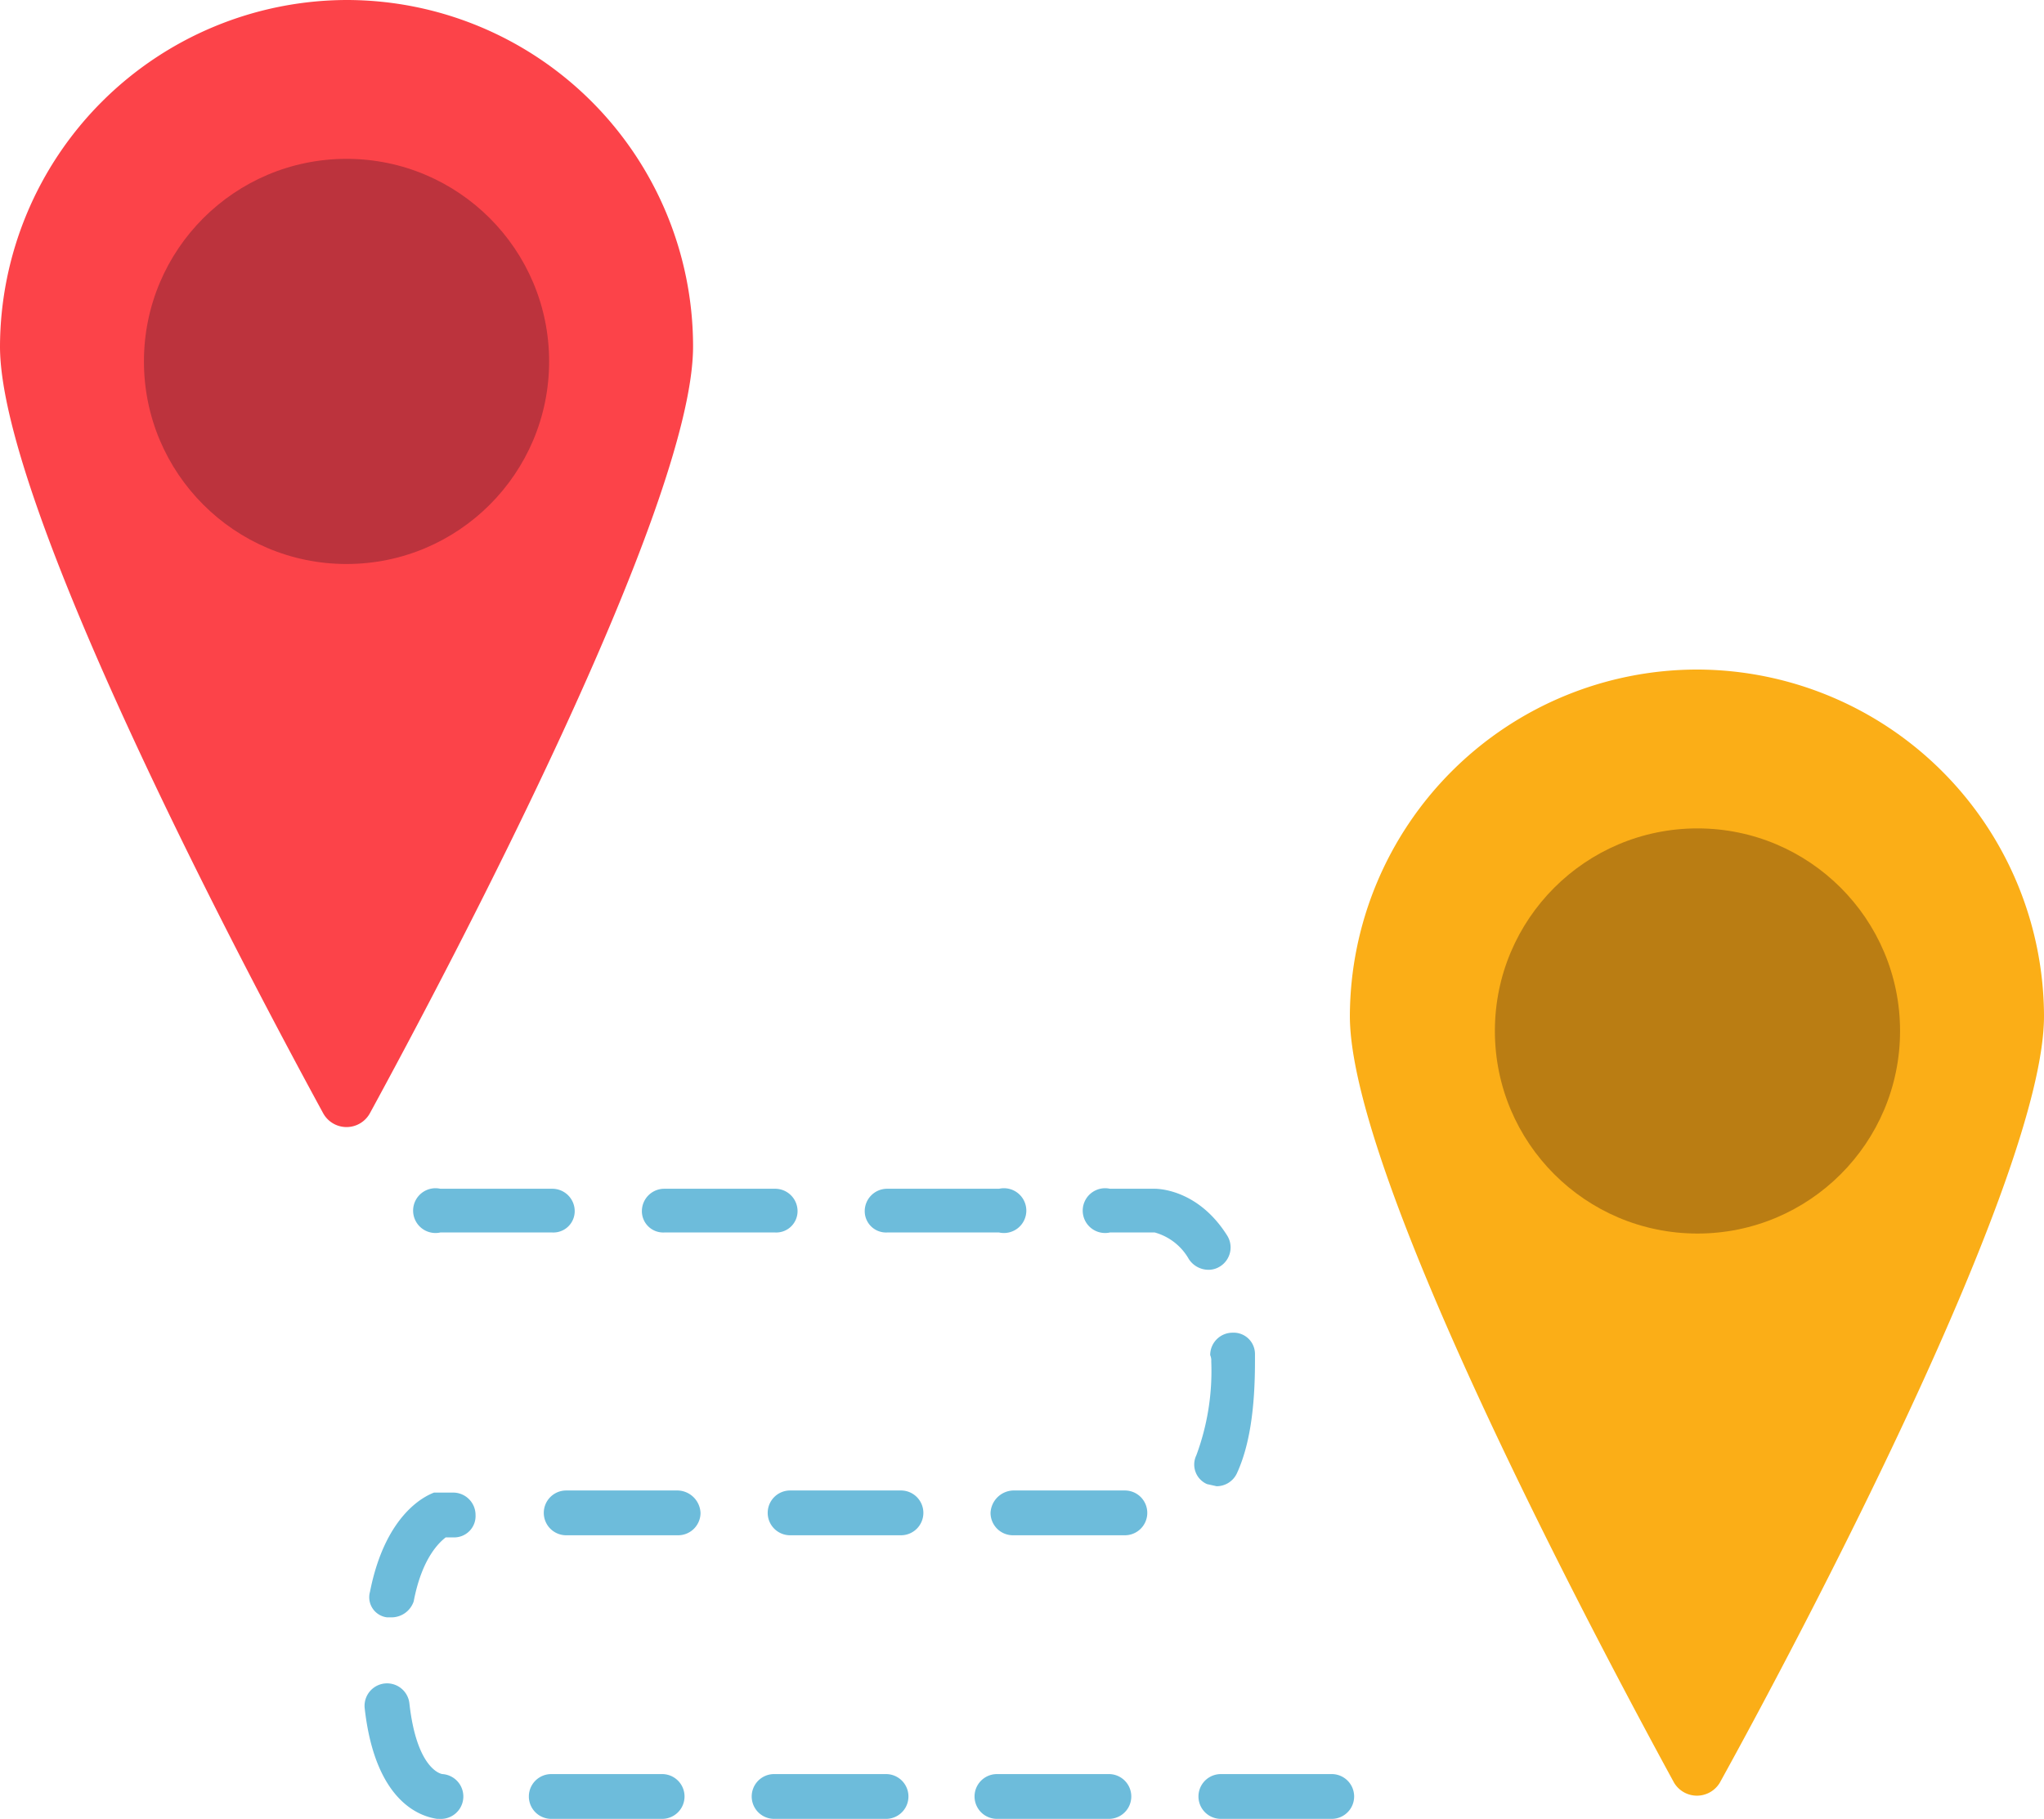 <svg xmlns="http://www.w3.org/2000/svg" width="191.7" height="170.6" viewBox="0 0 191.7 170.6"><path fill="#fc4349" d="M32.5 0A32.6 32.6 0 0 0 0 32.5C0 47.6 23 91 30.3 104.4a2.5 2.5 0 0 0 4.4 0C42 91 65 47.6 65 32.5A32.5 32.5 0 0 0 32.5 0z"/><circle cx="32.5" cy="33.9" r="19" fill="#bc333d"/><path fill="#fbae17" d="M159.2 62.8a32.6 32.6 0 0 0-32.6 32.5c0 15.1 23.1 58.5 30.4 71.9a2.5 2.5 0 0 0 4.3 0c7.4-13.4 30.4-56.8 30.4-71.9a32.6 32.6 0 0 0-32.5-32.5z"/><circle cx="159.2" cy="96.7" r="19" fill="#ba7d13"/><path fill="#6dbcdb" d="M124.9 170.6h-10.4a2.1 2.1 0 0 1 0-4.2h10.4a2.1 2.1 0 0 1 0 4.2zm-20.9 0H93.5a2.1 2.1 0 0 1 0-4.2H104a2.1 2.1 0 0 1 0 4.2zm-20.9 0H72.6a2.1 2.1 0 0 1 0-4.2h10.5a2.1 2.1 0 1 1 0 4.2zm-21 0H51.7a2.1 2.1 0 0 1 0-4.2h10.4a2.1 2.1 0 1 1 0 4.2zm-20.9 0H41c-1.4-.2-5.8-1.4-6.8-10.4a2.1 2.1 0 1 1 4.2-.4c.7 6.2 3 6.6 3.1 6.6a2.1 2.1 0 0 1-.3 4.2zm-4.5-18.9h-.4a1.9 1.9 0 0 1-1.6-2.4c1.5-7.6 5.5-9.1 6-9.3h1.9a2.1 2.1 0 0 1 2 2.1 2 2 0 0 1-2 2.1h-.8c-.5.4-2.2 1.8-3 6a2.2 2.2 0 0 1-2.1 1.5zm68.8-7.7H95a2.1 2.1 0 0 1-2.1-2.1 2.2 2.2 0 0 1 2.1-2.1h10.5a2.1 2.1 0 0 1 2.1 2.1 2.1 2.1 0 0 1-2.1 2.1zm-21 0H74.1a2.1 2.1 0 0 1-2.1-2.1 2.1 2.1 0 0 1 2.1-2.1h10.4a2.1 2.1 0 0 1 2.1 2.1 2.1 2.1 0 0 1-2.1 2.1zm-20.9 0H53.1a2.1 2.1 0 0 1-2.1-2.1 2.1 2.1 0 0 1 2.1-2.1h10.5a2.2 2.2 0 0 1 2.1 2.1 2.1 2.1 0 0 1-2.1 2.1zm50.5-4.6l-.9-.2a2 2 0 0 1-1-2.7 22.7 22.7 0 0 0 1.4-8.8 1.3 1.3 0 0 0-.1-.6 2.1 2.1 0 0 1 2.1-2.1 2 2 0 0 1 2.1 2v.7c0 4.4-.5 7.9-1.7 10.5a2.1 2.1 0 0 1-1.9 1.2zm-.8-20.3a2.2 2.2 0 0 1-1.8-1 5.3 5.3 0 0 0-3.2-2.5h-4.2a2.1 2.1 0 1 1 0-4.1h4.2c.4 0 4.1.1 6.8 4.4a2.1 2.1 0 0 1-.7 2.9 2 2 0 0 1-1.1.3zm-19.6-3.5H83.2a2 2 0 0 1-2.1-2 2.1 2.1 0 0 1 2.1-2.1h10.5a2.1 2.1 0 1 1 0 4.1zm-21 0H62.3a2 2 0 0 1-2.1-2 2.1 2.1 0 0 1 2.1-2.1h10.4a2.1 2.1 0 0 1 2.1 2.1 2 2 0 0 1-2.1 2zm-20.9 0H41.3a2.1 2.1 0 1 1 0-4.1h10.5a2.1 2.1 0 0 1 2.1 2.1 2 2 0 0 1-2.1 2z"/></svg>